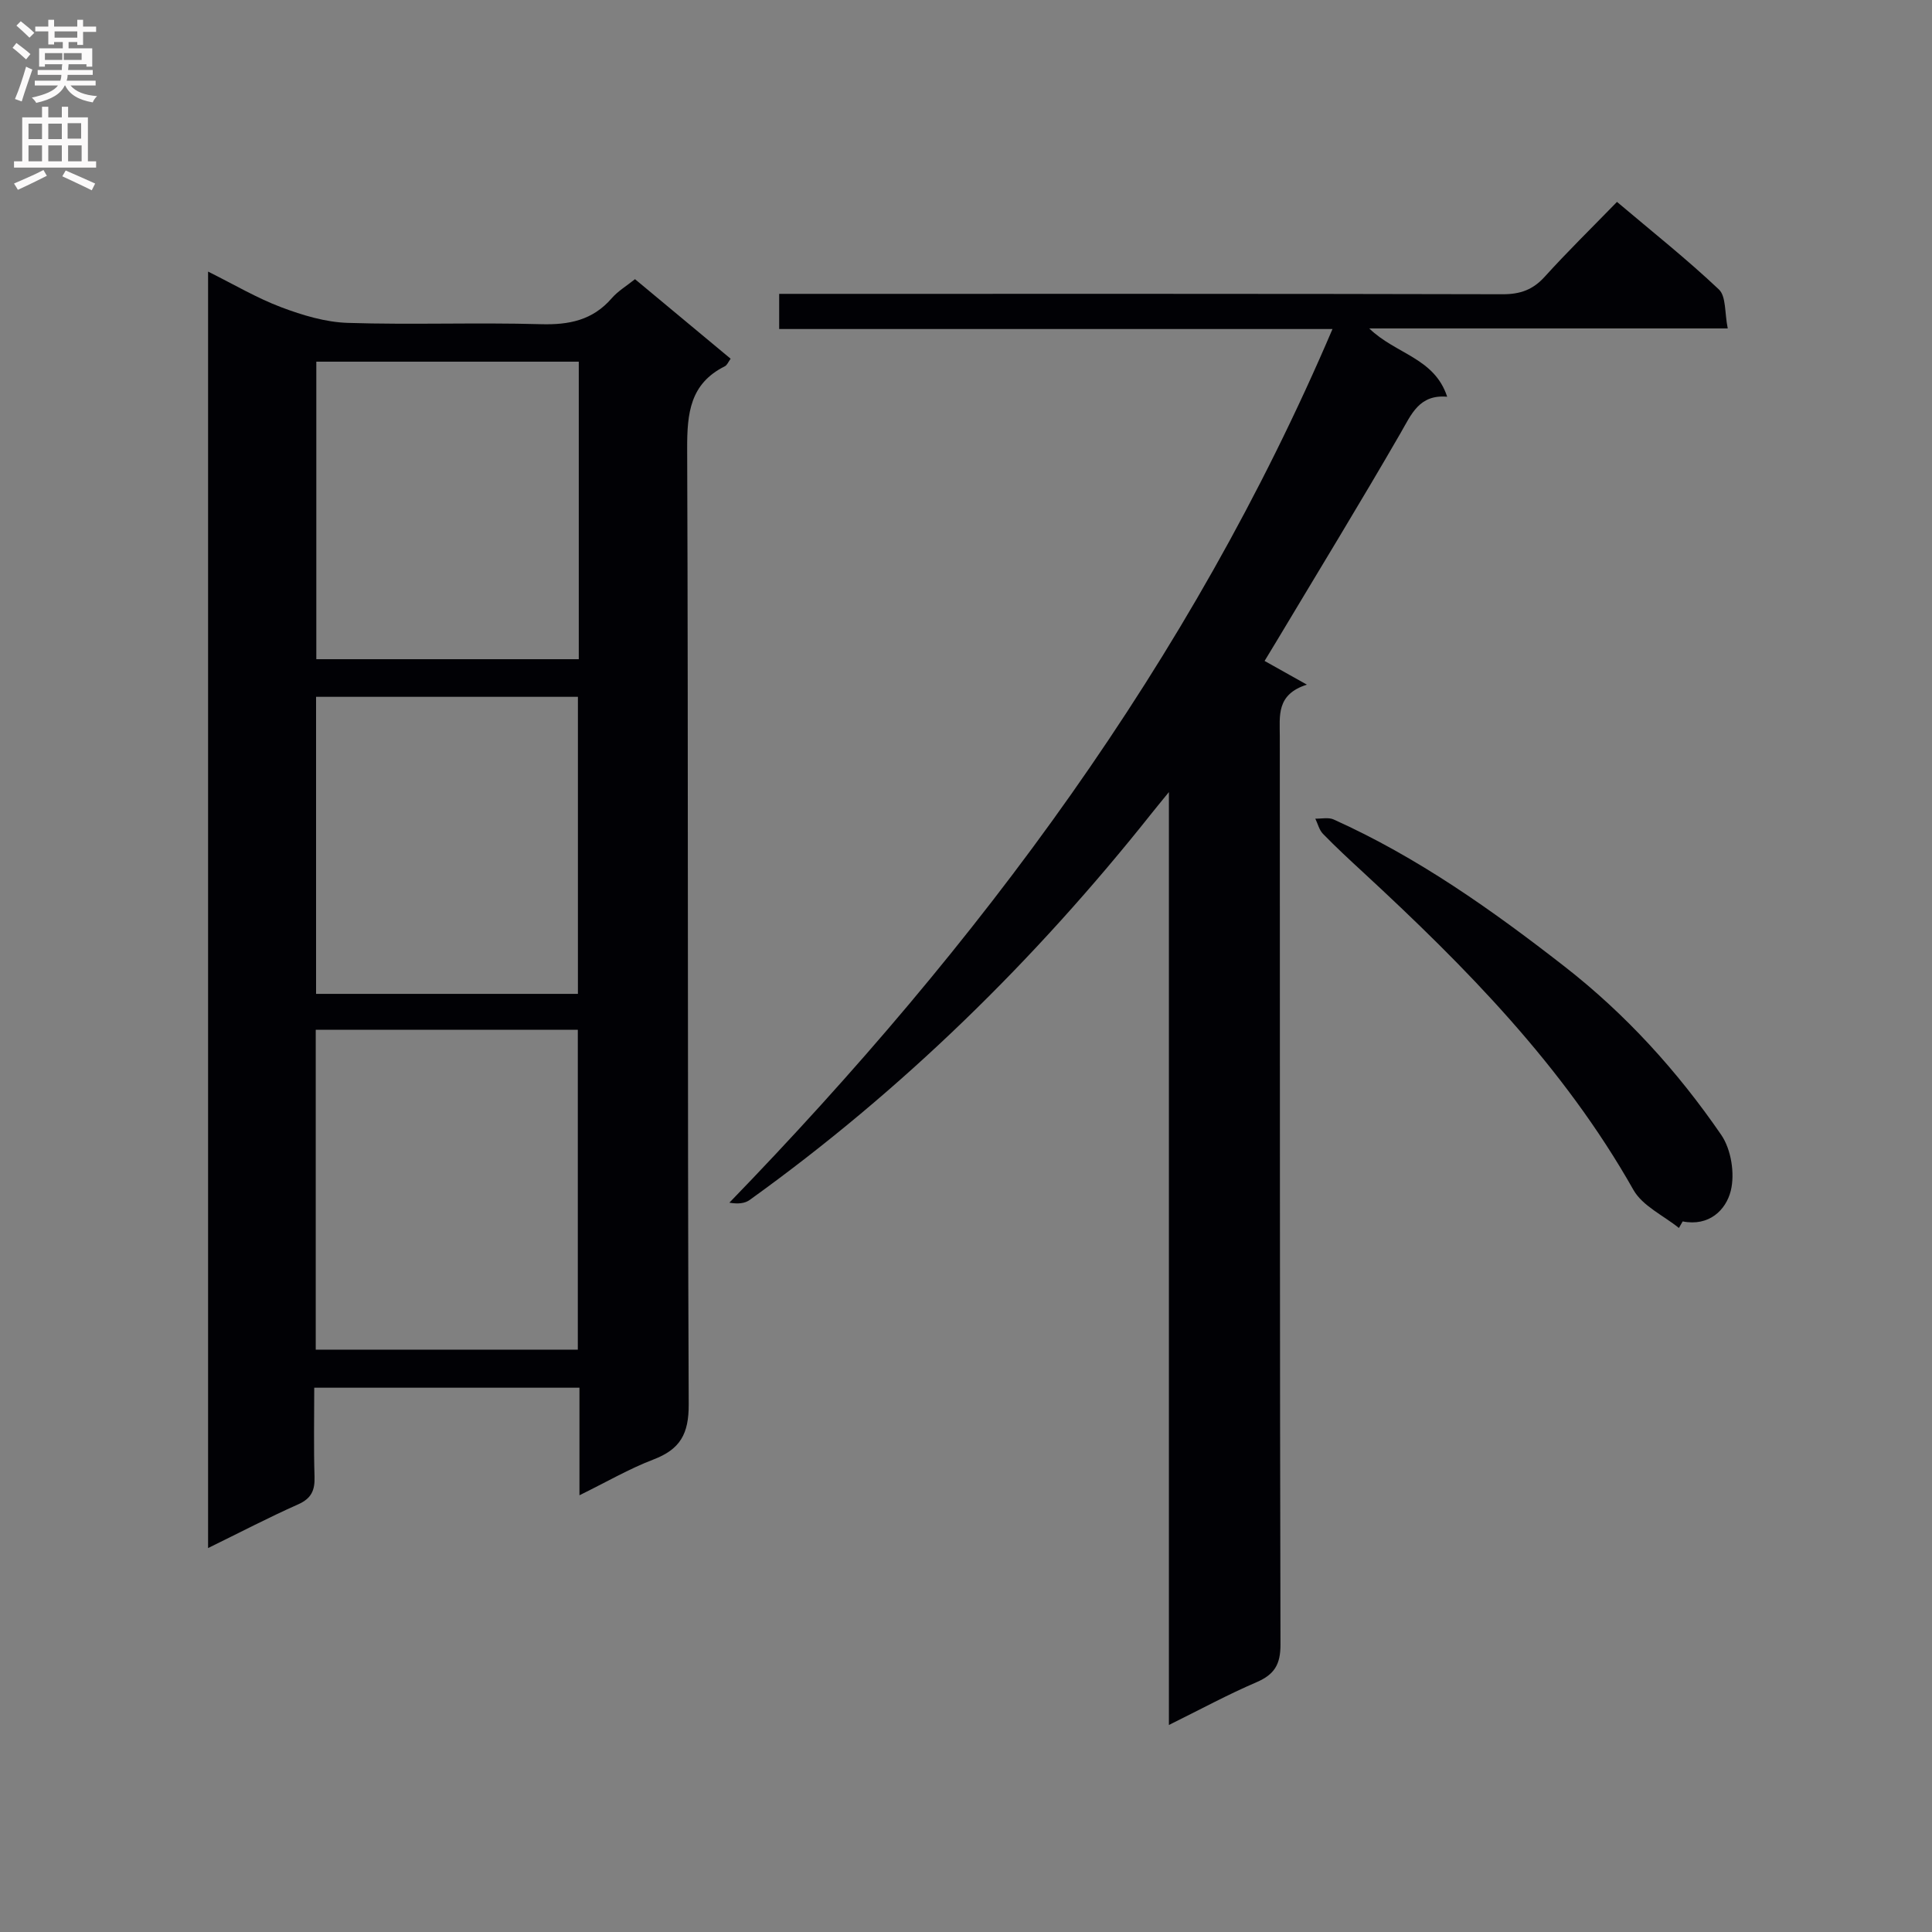 <svg enable-background="new 0 0 400 400" viewBox="0 0 400 400" xmlns="http://www.w3.org/2000/svg"><rect x="0" y="0" width="400" height="400" fill="#808080" stroke="none"/><g fill="#010105"><path d="m43.08 56.23c5.41 2.69 10.12 5.49 15.17 7.39 4.38 1.65 9.12 3.08 13.74 3.23 13.31.42 26.65-.11 39.97.27 5.85.17 10.74-.81 14.69-5.37 1.28-1.48 3.05-2.53 4.82-3.95 6.6 5.49 13.09 10.89 19.8 16.47-.48.65-.73 1.34-1.21 1.57-7.2 3.6-7.81 9.71-7.79 17.02.25 65.96.04 131.91.32 197.87.03 6.17-1.77 9.33-7.32 11.45-5.02 1.92-9.72 4.66-15.3 7.4 0-7.91 0-14.97 0-22.27-18.41 0-36.32 0-54.91 0 0 6.22-.13 12.33.06 18.42.09 2.81-.63 4.5-3.39 5.73-6.14 2.73-12.11 5.85-18.65 9.05 0-88.29 0-175.8 0-264.28zm22.29 156.98v66.22h54.26c0-22.29 0-44.18 0-66.22-18.16 0-35.94 0-54.26 0zm54.46-138.33c-18.46 0-36.49 0-54.34 0v61.6h54.34c0-20.65 0-40.95 0-61.6zm-.18 130.89c0-20.77 0-41.14 0-61.5-18.27 0-36.18 0-54.21 0v61.5z"/><path d="m242.01 357.14c0-64.44 0-128.08 0-193.15-1.68 2.06-2.63 3.21-3.56 4.38-24.16 30.42-51.65 57.37-83.24 80.07-1.01.73-2.45.87-4.2.56 51.68-53.36 95.4-111.83 124.87-180.88-38.42 0-76.34 0-114.56 0 0-2.47 0-4.53 0-7.28h5.8c47.99 0 95.98-.04 143.98.08 3.64.01 6.27-.92 8.72-3.63 4.68-5.17 9.68-10.06 14.96-15.49 7.36 6.22 14.5 11.89 21.1 18.13 1.52 1.44 1.17 4.85 1.83 8.07-24.95 0-49.12 0-74.22 0 5.48 5.33 13.5 6.07 16.13 14.14-5.81-.51-7.4 3.64-9.68 7.58-8.32 14.4-17 28.59-25.54 42.86-.85 1.41-1.7 2.82-2.58 4.26 2.67 1.5 5.15 2.89 8.76 4.91-6.38 2.02-5.61 6.46-5.61 10.76.04 62.66-.02 125.31.14 187.97.01 4.13-1.26 6.21-4.95 7.8-5.92 2.54-11.6 5.62-18.15 8.86z"/><path d="m347.6 254.24c-3.2-2.59-7.53-4.55-9.42-7.89-14.45-25.58-34.7-46.11-56-65.79-2.81-2.59-5.62-5.19-8.28-7.93-.78-.8-1.06-2.08-1.58-3.14 1.27.04 2.72-.31 3.79.17 17.39 7.82 32.8 18.75 47.77 30.41 12.72 9.91 23.42 21.7 32.48 34.89 2.06 3 2.86 8.03 1.98 11.57-1 4.02-4.52 7.43-9.96 6.35-.25.46-.51.91-.78 1.36z"/></g><path d="m2.6 9.9.8-1c.9.7 1.9 1.4 2.9 2.3l-.9 1.1c-1.1-1-2-1.8-2.8-2.4zm.5 10.6c.9-2.1 1.6-4.3 2.3-6.7.4.2.8.4 1.3.6-.7 2.1-1.5 4.3-2.2 6.6zm.3-15.2.9-.9c1 .8 2 1.6 2.8 2.4l-1 1c-.9-.9-1.8-1.7-2.7-2.5zm12.6-1.2h1.2v1.4h2.7v1.1h-2.7v2.7h-1.2v-.6h-1.8v1.3h4.9v3.8h-1.2v-.5h-3.7c0 .4-.1.9-.1 1.2h5.1v1h-5.2c0 .5-.1.9-.2 1.2h6v1h-5.2c1.1 1.3 2.9 2 5.5 2.2-.4.4-.7.8-.9 1.3-2.9-.5-4.8-1.6-5.7-3.5h-.1c-.8 1.7-2.7 2.9-5.9 3.6-.2-.4-.6-.8-.9-1.1 2.8-.6 4.6-1.4 5.4-2.5h-4.8v-1h5.3c.1-.3.2-.7.2-1.2h-4.9v-1h5c0-.4 0-.8.1-1.2h-3.6v.5h-1.2v-3.8h4.9v-1.3h-1.8v.5h-1.2v-2.7h-2.7v-1h2.7v-1.4h1.2v1.4h4.8zm-6.7 8.3h3.6c0-.4 0-.9 0-1.4h-3.6zm1.9-4.6h4.8v-1.3h-4.7v1.3zm6.7 3.2h-4.7v1.4h3.7v-1.4z" fill="#fbfafa"/><path d="m8.7 22.1h1.3v2.2h2.8v-2.2h1.3v2.2h4.1v9.1h1.7v1.3h-17v-1.3h1.7v-9.1h4.1zm.3 13.1.7 1.2c-1.8.9-3.8 1.9-6 2.9-.2-.4-.5-.8-.8-1.3 2.3-1 4.4-1.9 6.1-2.8zm-3.1-6.4h2.8v-3.2h-2.8zm0 4.6h2.8v-3.3h-2.8zm4.1-4.6h2.8v-3.2h-2.8zm0 4.6h2.8v-3.3h-2.8zm3.6 1.9c2.1.9 4.1 1.8 6.1 2.7l-.7 1.4c-2.2-1.1-4.2-2-6.1-2.9zm3.2-9.8h-2.8v3.2h2.8v-3.1zm-2.7 7.9h2.8v-3.3h-2.8z" fill="#fbfafa"/></svg>